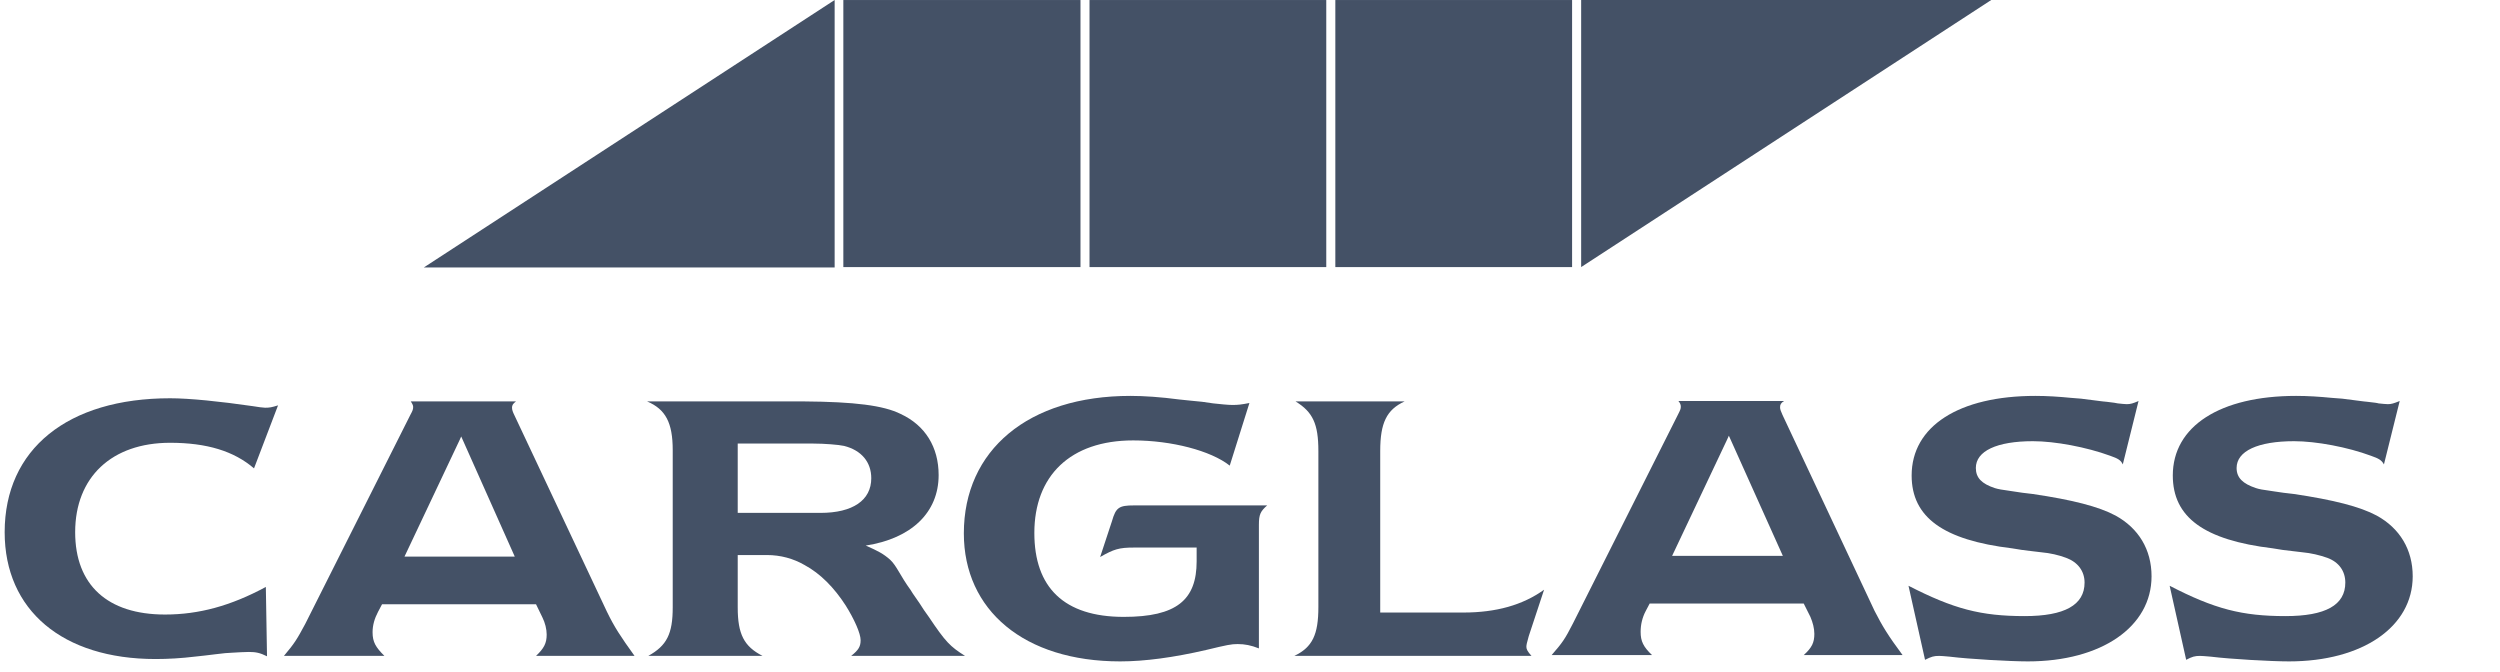 <svg width="134" height="36" viewBox="0 0 134 36" fill="none" xmlns="http://www.w3.org/2000/svg">
<g opacity="0.9">
<path fill-rule="evenodd" clip-rule="evenodd" d="M14.312 35.177C13.932 34.987 13.7 34.945 13.341 34.945C13.108 34.945 12.792 34.965 12.411 34.987C12.306 34.987 12.201 35.008 12.074 35.008L11.524 35.071L10.997 35.135L10.427 35.197C9.73 35.282 9.012 35.324 8.337 35.324C3.354 35.324 0.25 32.707 0.25 28.526C0.25 24.07 3.629 21.347 9.118 21.347C10.153 21.347 11.799 21.516 13.552 21.77C13.805 21.812 14.101 21.854 14.206 21.854C14.46 21.854 14.566 21.832 14.903 21.727L13.615 25.105C12.538 24.177 11.082 23.733 9.118 23.733C5.993 23.733 4.029 25.57 4.029 28.526C4.029 31.355 5.761 32.939 8.844 32.939C10.66 32.939 12.37 32.474 14.249 31.46L14.312 35.177Z" fill="#303E55"/>
<path fill-rule="evenodd" clip-rule="evenodd" d="M24.636 32.39H20.477L20.265 32.791C20.076 33.15 19.97 33.509 19.97 33.889C19.97 34.416 20.138 34.691 20.603 35.155H15.219C15.789 34.48 15.916 34.269 16.359 33.445L21.997 22.234C22.123 22.002 22.145 21.938 22.145 21.811C22.145 21.727 22.102 21.643 22.018 21.516H24.636V23.585L21.68 29.835H24.636V32.39ZM28.732 35.155C29.154 34.755 29.302 34.48 29.302 34.016C29.302 33.719 29.218 33.382 29.07 33.087L28.732 32.39H24.636V29.835H27.592L24.721 23.395L24.636 23.585V21.516H27.656C27.486 21.643 27.444 21.727 27.444 21.853C27.444 21.959 27.486 22.086 27.571 22.255L32.533 32.791C32.934 33.614 33.251 34.1 34.011 35.155H28.732Z" fill="#303E55"/>
<path fill-rule="evenodd" clip-rule="evenodd" d="M43.111 30.278C42.52 29.94 41.843 29.75 41.104 29.75H39.542V32.558C39.542 33.994 39.88 34.649 40.872 35.155H34.749C35.742 34.606 36.058 33.973 36.058 32.558V24.134C36.058 22.656 35.678 21.938 34.685 21.516H42.942H43.111V23.775H39.542V27.491H43.111V30.278ZM45.623 35.155C46.024 34.839 46.129 34.649 46.129 34.311C46.129 33.952 45.792 33.192 45.328 32.453C44.715 31.503 43.976 30.742 43.111 30.278V27.491H43.976C45.707 27.491 46.7 26.815 46.7 25.633C46.7 24.767 46.172 24.134 45.243 23.901C44.968 23.838 44.188 23.775 43.596 23.775H43.111V21.516C45.792 21.537 47.355 21.727 48.284 22.192C49.593 22.804 50.311 23.965 50.311 25.464C50.311 27.47 48.854 28.863 46.404 29.243C47.08 29.539 47.355 29.687 47.713 30.003C48.072 30.342 48.242 30.848 48.812 31.629C48.959 31.861 48.812 31.651 49.297 32.348L49.529 32.706L49.783 33.065C50.69 34.416 50.923 34.649 51.725 35.155H45.623Z" fill="#303E55"/>
<path fill-rule="evenodd" clip-rule="evenodd" d="M67.92 27.09C67.561 27.406 67.477 27.576 67.477 28.125V34.754C67.054 34.586 66.717 34.522 66.336 34.522C65.998 34.522 65.788 34.564 64.647 34.839C62.916 35.24 61.353 35.451 60.044 35.451C54.892 35.451 51.662 32.706 51.662 28.589C51.662 24.134 55.104 21.22 60.593 21.22C61.311 21.22 62.24 21.283 63.191 21.41L63.803 21.474L64.436 21.536L65.027 21.621C65.407 21.663 65.83 21.706 66.062 21.706C66.357 21.706 66.548 21.684 66.969 21.601L65.914 24.957C64.901 24.155 62.789 23.606 60.741 23.606C57.363 23.606 55.441 25.506 55.441 28.567C55.441 31.482 57.025 33.065 60.234 33.065C63.063 33.065 64.14 32.157 64.14 30.088V29.349H60.783C59.981 29.349 59.706 29.434 58.967 29.856L59.601 27.935C59.812 27.196 59.981 27.09 60.783 27.09H67.92Z" fill="#303E55"/>
<path fill-rule="evenodd" clip-rule="evenodd" d="M69.377 35.155C70.349 34.691 70.665 34.015 70.665 32.537V24.176C70.665 22.719 70.369 22.085 69.44 21.515H75.289C74.318 21.959 73.98 22.677 73.98 24.176V32.832H78.435C80.187 32.832 81.623 32.432 82.763 31.608L81.94 34.1C81.835 34.458 81.814 34.585 81.814 34.67C81.814 34.797 81.876 34.923 82.088 35.155H69.377Z" fill="#303E55"/>
<path fill-rule="evenodd" clip-rule="evenodd" d="M102.295 31.397C104.723 32.643 106.18 33.023 108.524 33.023C110.656 33.023 111.733 32.432 111.733 31.228C111.733 30.616 111.374 30.13 110.74 29.898C110.34 29.75 109.896 29.645 109.411 29.602L108.882 29.539L108.376 29.476L107.848 29.391C104.153 28.948 102.464 27.723 102.464 25.485C102.464 22.846 104.998 21.22 109.093 21.22C109.727 21.22 110.36 21.262 111.015 21.326L111.543 21.368C113.021 21.558 112.705 21.516 112.915 21.536C113.274 21.579 113.443 21.601 113.507 21.621C113.717 21.642 113.886 21.663 113.992 21.663C114.203 21.663 114.33 21.621 114.626 21.494L113.782 24.893C113.675 24.661 113.527 24.578 113.105 24.429C111.838 23.965 110.15 23.648 108.966 23.648C107.025 23.648 105.905 24.176 105.905 25.084C105.905 25.612 106.222 25.929 106.919 26.161C107.13 26.224 107.257 26.245 107.848 26.329C108.207 26.393 108.587 26.435 108.946 26.477C111.099 26.794 112.493 27.153 113.401 27.639C114.626 28.315 115.323 29.454 115.323 30.89C115.323 33.593 112.641 35.451 108.692 35.451C107.763 35.451 105.525 35.325 104.512 35.198C104.28 35.176 104.048 35.156 103.942 35.156C103.646 35.156 103.519 35.198 103.182 35.366L102.295 31.397Z" fill="#303E55"/>
<path fill-rule="evenodd" clip-rule="evenodd" d="M116.293 31.397C118.7 32.643 120.178 33.023 122.5 33.023C124.654 33.023 125.709 32.432 125.709 31.228C125.709 30.616 125.372 30.13 124.738 29.898C124.316 29.75 123.873 29.645 123.409 29.602L122.881 29.539L122.352 29.476L121.825 29.391C118.13 28.948 116.462 27.723 116.462 25.485C116.462 22.846 118.995 21.22 123.071 21.22C123.704 21.22 124.338 21.262 124.991 21.326L125.541 21.368C126.998 21.558 126.703 21.516 126.892 21.536C127.272 21.579 127.441 21.601 127.483 21.621C127.694 21.642 127.884 21.663 127.99 21.663C128.18 21.663 128.306 21.621 128.624 21.494L127.779 24.893C127.652 24.661 127.505 24.578 127.082 24.429C125.836 23.965 124.147 23.648 122.965 23.648C121.023 23.648 119.882 24.176 119.882 25.084C119.882 25.612 120.22 25.929 120.916 26.161C121.107 26.224 121.234 26.245 121.825 26.329C122.205 26.393 122.564 26.435 122.944 26.477C125.077 26.794 126.491 27.153 127.399 27.639C128.624 28.315 129.321 29.454 129.321 30.89C129.321 33.593 126.638 35.451 122.69 35.451C121.74 35.451 119.523 35.325 118.51 35.198C118.278 35.176 118.024 35.156 117.919 35.156C117.644 35.156 117.496 35.198 117.179 35.366L116.293 31.397Z" fill="#303E55"/>
<path fill-rule="evenodd" clip-rule="evenodd" d="M92.582 32.348H88.423L88.212 32.748C88.022 33.108 87.938 33.488 87.938 33.868C87.938 34.374 88.085 34.67 88.55 35.113H83.166C83.757 34.438 83.883 34.248 84.306 33.424L89.944 22.213C90.07 21.959 90.091 21.918 90.091 21.791C90.091 21.685 90.049 21.601 89.964 21.495H92.582V23.543L89.626 29.793H92.582V32.348ZM96.679 35.113C97.122 34.712 97.249 34.438 97.249 33.974C97.249 33.678 97.164 33.361 97.038 33.065L96.679 32.348H92.582V29.793H95.56L92.667 23.353L92.582 23.543V21.495H95.623C95.454 21.601 95.412 21.685 95.412 21.833C95.412 21.938 95.454 22.044 95.539 22.234L100.479 32.748C100.902 33.572 101.197 34.058 101.979 35.113H96.679Z" fill="#303E55"/>
<path d="M45.203 0.001H57.914V14.316H45.203V0.001Z" fill="#303E55"/>
<path fill-rule="evenodd" clip-rule="evenodd" d="M57.471 0.443H45.647V13.872H57.471V0.443Z" fill="#303E55"/>
<path d="M44.737 -2.28882e-05L22.715 14.337H44.737V-2.28882e-05Z" fill="#303E55"/>
<path fill-rule="evenodd" clip-rule="evenodd" d="M44.294 13.894V0.824L24.215 13.894H44.294Z" fill="#303E55"/>
<path d="M84.75 14.315L106.73 -0H84.75V14.315Z" fill="#303E55"/>
<path fill-rule="evenodd" clip-rule="evenodd" d="M85.193 0.444V13.492L105.231 0.444H85.193Z" fill="#303E55"/>
<path d="M71.574 0.001H84.264V14.316H71.574V0.001Z" fill="#303E55"/>
<path fill-rule="evenodd" clip-rule="evenodd" d="M83.82 0.465H72.018V13.873H83.82V0.465Z" fill="#303E55"/>
<path d="M58.398 0.001H71.088V14.316H58.398V0.001Z" fill="#303E55"/>
<path fill-rule="evenodd" clip-rule="evenodd" d="M70.646 0.465H58.844V13.873H70.646V0.465Z" fill="#303E55"/>
</g>
</svg>
